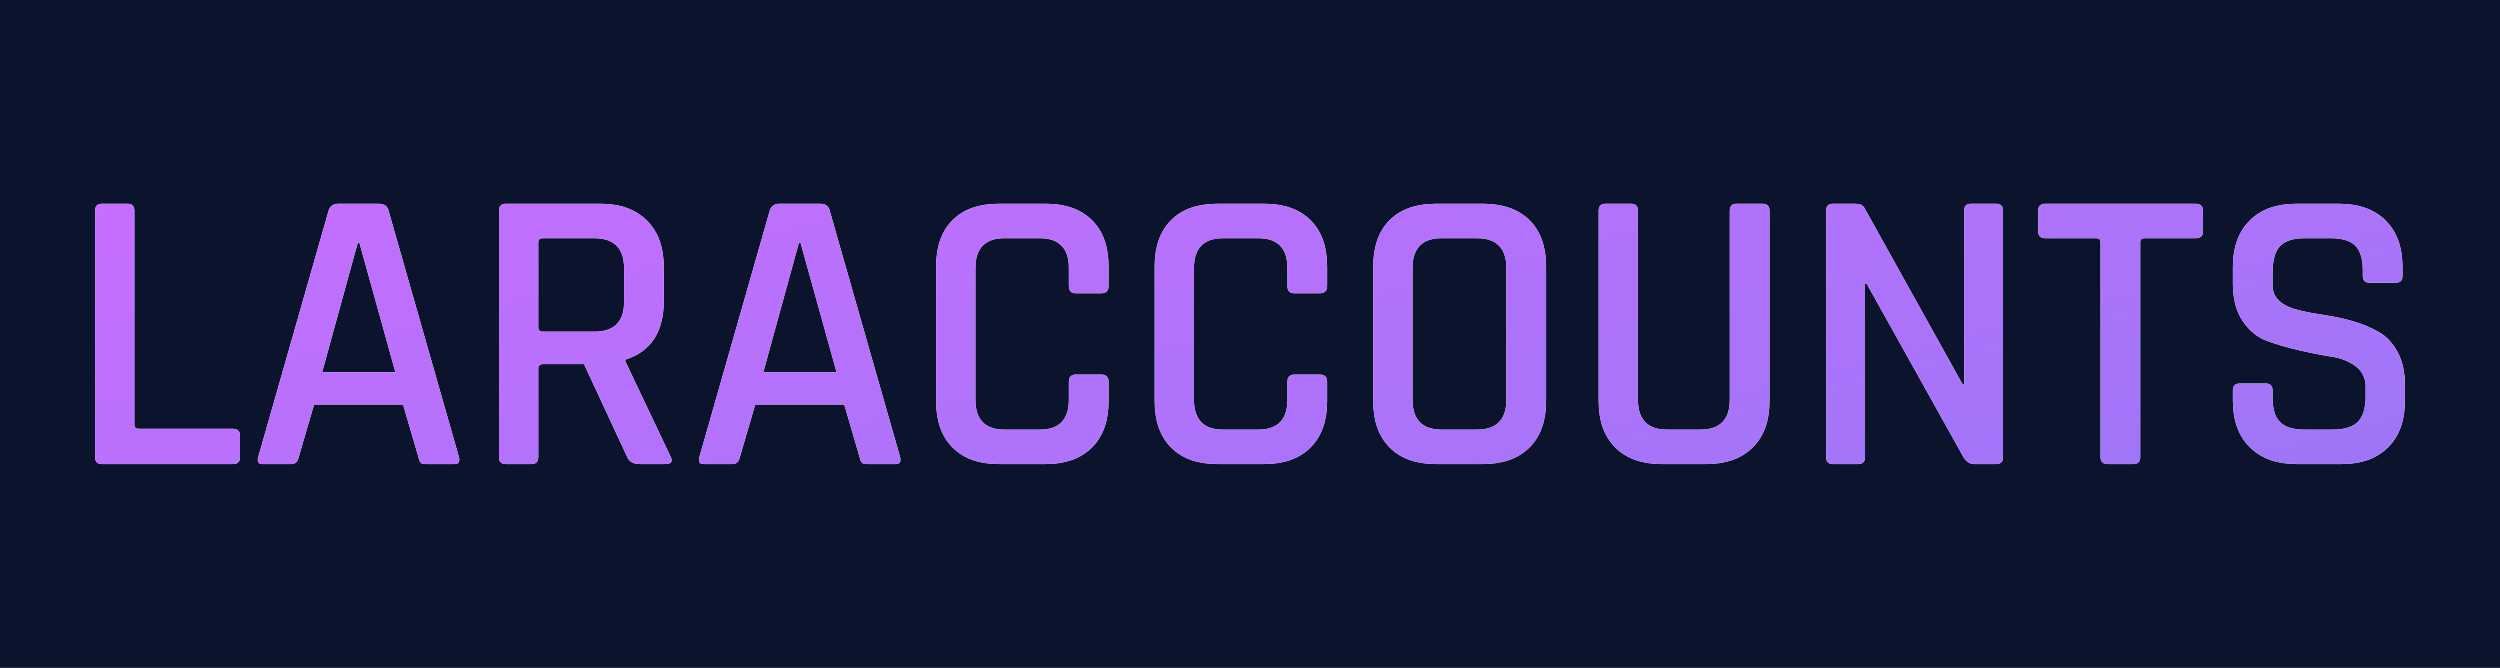 <?xml version="1.0" standalone="no"?><!-- Generator: Gravit.io --><svg xmlns="http://www.w3.org/2000/svg" xmlns:xlink="http://www.w3.org/1999/xlink" style="isolation:isolate" viewBox="41.832 0 3891.437 1039.54" width="3891.437" height="1039.54"><rect x="41.832" y="0" width="3891.437" height="1039.54" transform="matrix(1,0,0,1,0,0)" fill="rgb(12,20,45)"/><path d=" M 404.676 722.315 L 404.676 722.315 L 200.556 722.315 L 200.556 722.315 Q 189.845 722.315 189.845 711.605 L 189.845 711.605 L 189.845 327.935 L 189.845 327.935 Q 189.845 317.225 200.556 317.225 L 200.556 317.225 L 240.246 317.225 L 240.246 317.225 Q 250.956 317.225 250.956 327.935 L 250.956 327.935 L 250.956 661.205 L 250.956 661.205 Q 250.956 667.505 258.516 667.505 L 258.516 667.505 L 404.676 667.505 L 404.676 667.505 Q 415.386 667.505 415.386 678.845 L 415.386 678.845 L 415.386 711.605 L 415.386 711.605 Q 415.386 722.315 404.676 722.315 Z  M 495.396 722.315 L 495.396 722.315 L 450.035 722.315 L 450.035 722.315 Q 441.216 722.315 443.736 711.605 L 443.736 711.605 L 553.356 327.935 L 553.356 327.935 Q 556.505 317.225 568.476 317.225 L 568.476 317.225 L 631.476 317.225 L 631.476 317.225 Q 644.076 317.225 646.596 327.935 L 646.596 327.935 L 756.216 711.605 L 756.216 711.605 Q 758.736 722.315 749.285 722.315 L 749.285 722.315 L 704.556 722.315 L 704.556 722.315 Q 698.885 722.315 696.681 720.11 L 696.681 720.11 L 696.681 720.11 Q 694.476 717.905 693.216 711.605 L 693.216 711.605 L 669.275 629.705 L 530.676 629.705 L 506.736 711.605 L 506.736 711.605 Q 504.216 722.315 495.396 722.315 Z  M 601.236 377.705 L 598.716 377.705 L 543.275 579.305 L 657.306 579.305 L 601.236 377.705 Z  M 868.986 722.315 L 868.986 722.315 L 829.296 722.315 L 829.296 722.315 Q 818.586 722.315 818.586 711.605 L 818.586 711.605 L 818.586 327.935 L 818.586 327.935 Q 818.586 317.225 829.296 317.225 L 829.296 317.225 L 976.716 317.225 L 976.716 317.225 Q 1022.706 317.225 1048.851 343.37 L 1048.851 343.37 L 1048.851 343.37 Q 1074.996 369.515 1074.996 415.505 L 1074.996 415.505 L 1074.996 468.425 L 1074.996 468.425 Q 1074.996 540.875 1015.145 559.775 L 1015.145 559.775 L 1015.145 562.295 L 1085.076 709.715 L 1085.076 709.715 Q 1092.005 722.315 1076.885 722.315 L 1076.885 722.315 L 1037.826 722.315 L 1037.826 722.315 Q 1022.706 722.315 1018.296 711.605 L 1018.296 711.605 L 950.885 566.705 L 887.255 566.705 L 887.255 566.705 Q 879.696 566.705 879.696 573.005 L 879.696 573.005 L 879.696 711.605 L 879.696 711.605 Q 879.696 722.315 868.986 722.315 Z  M 886.626 516.305 L 886.626 516.305 L 966.635 516.305 L 966.635 516.305 Q 1013.255 516.305 1013.255 470.315 L 1013.255 470.315 L 1013.255 417.395 L 1013.255 417.395 Q 1013.255 370.775 966.635 370.775 L 966.635 370.775 L 886.626 370.775 L 886.626 370.775 Q 879.696 370.775 879.696 377.075 L 879.696 377.075 L 879.696 510.005 L 879.696 510.005 Q 879.696 516.305 886.626 516.305 Z  M 1182.096 722.315 L 1182.096 722.315 L 1136.736 722.315 L 1136.736 722.315 Q 1127.916 722.315 1130.436 711.605 L 1130.436 711.605 L 1240.056 327.935 L 1240.056 327.935 Q 1243.206 317.225 1255.176 317.225 L 1255.176 317.225 L 1318.176 317.225 L 1318.176 317.225 Q 1330.775 317.225 1333.296 327.935 L 1333.296 327.935 L 1442.916 711.605 L 1442.916 711.605 Q 1445.436 722.315 1435.986 722.315 L 1435.986 722.315 L 1391.255 722.315 L 1391.255 722.315 Q 1385.586 722.315 1383.38 720.11 L 1383.38 720.11 L 1383.38 720.11 Q 1381.176 717.905 1379.916 711.605 L 1379.916 711.605 L 1355.976 629.705 L 1217.376 629.705 L 1193.436 711.605 L 1193.436 711.605 Q 1190.916 722.315 1182.096 722.315 Z  M 1287.936 377.705 L 1285.416 377.705 L 1229.976 579.305 L 1344.005 579.305 L 1287.936 377.705 Z  M 1669.716 722.315 L 1669.716 722.315 L 1596.635 722.315 L 1596.635 722.315 Q 1550.015 722.315 1524.501 696.485 L 1524.501 696.485 L 1524.501 696.485 Q 1498.986 670.655 1498.986 624.665 L 1498.986 624.665 L 1498.986 414.875 L 1498.986 414.875 Q 1498.986 368.255 1524.501 342.74 L 1524.501 342.74 L 1524.501 342.74 Q 1550.015 317.225 1596.635 317.225 L 1596.635 317.225 L 1669.716 317.225 L 1669.716 317.225 Q 1715.706 317.225 1741.536 342.74 L 1741.536 342.74 L 1741.536 342.74 Q 1767.365 368.255 1767.365 414.875 L 1767.365 414.875 L 1767.365 445.115 L 1767.365 445.115 Q 1767.365 456.455 1756.026 456.455 L 1756.026 456.455 L 1716.335 456.455 L 1716.335 456.455 Q 1705.625 456.455 1705.625 445.115 L 1705.625 445.115 L 1705.625 417.395 L 1705.625 417.395 Q 1705.625 370.775 1660.266 370.775 L 1660.266 370.775 L 1605.456 370.775 L 1605.456 370.775 Q 1560.095 370.775 1560.095 417.395 L 1560.095 417.395 L 1560.095 622.145 L 1560.095 622.145 Q 1560.095 668.765 1605.456 668.765 L 1605.456 668.765 L 1660.266 668.765 L 1660.266 668.765 Q 1705.625 668.765 1705.625 622.145 L 1705.625 622.145 L 1705.625 594.425 L 1705.625 594.425 Q 1705.625 583.085 1716.335 583.085 L 1716.335 583.085 L 1756.026 583.085 L 1756.026 583.085 Q 1767.365 583.085 1767.365 594.425 L 1767.365 594.425 L 1767.365 624.665 L 1767.365 624.665 Q 1767.365 670.655 1741.536 696.485 L 1741.536 696.485 L 1741.536 696.485 Q 1715.706 722.315 1669.716 722.315 Z  M 2009.916 722.315 L 2009.916 722.315 L 1936.835 722.315 L 1936.835 722.315 Q 1890.216 722.315 1864.7 696.485 L 1864.7 696.485 L 1864.7 696.485 Q 1839.186 670.655 1839.186 624.665 L 1839.186 624.665 L 1839.186 414.875 L 1839.186 414.875 Q 1839.186 368.255 1864.7 342.74 L 1864.7 342.74 L 1864.7 342.74 Q 1890.216 317.225 1936.835 317.225 L 1936.835 317.225 L 2009.916 317.225 L 2009.916 317.225 Q 2055.905 317.225 2081.736 342.74 L 2081.736 342.74 L 2081.736 342.74 Q 2107.565 368.255 2107.565 414.875 L 2107.565 414.875 L 2107.565 445.115 L 2107.565 445.115 Q 2107.565 456.455 2096.226 456.455 L 2096.226 456.455 L 2056.536 456.455 L 2056.536 456.455 Q 2045.825 456.455 2045.825 445.115 L 2045.825 445.115 L 2045.825 417.395 L 2045.825 417.395 Q 2045.825 370.775 2000.466 370.775 L 2000.466 370.775 L 1945.655 370.775 L 1945.655 370.775 Q 1900.296 370.775 1900.296 417.395 L 1900.296 417.395 L 1900.296 622.145 L 1900.296 622.145 Q 1900.296 668.765 1945.655 668.765 L 1945.655 668.765 L 2000.466 668.765 L 2000.466 668.765 Q 2045.825 668.765 2045.825 622.145 L 2045.825 622.145 L 2045.825 594.425 L 2045.825 594.425 Q 2045.825 583.085 2056.536 583.085 L 2056.536 583.085 L 2096.226 583.085 L 2096.226 583.085 Q 2107.565 583.085 2107.565 594.425 L 2107.565 594.425 L 2107.565 624.665 L 2107.565 624.665 Q 2107.565 670.655 2081.736 696.485 L 2081.736 696.485 L 2081.736 696.485 Q 2055.905 722.315 2009.916 722.315 Z  M 2285.855 668.765 L 2285.855 668.765 L 2340.666 668.765 L 2340.666 668.765 Q 2386.655 668.765 2386.655 622.145 L 2386.655 622.145 L 2386.655 417.395 L 2386.655 417.395 Q 2386.655 370.775 2340.666 370.775 L 2340.666 370.775 L 2285.855 370.775 L 2285.855 370.775 Q 2240.496 370.775 2240.496 417.395 L 2240.496 417.395 L 2240.496 622.145 L 2240.496 622.145 Q 2240.496 668.765 2285.855 668.765 Z  M 2350.115 722.315 L 2350.115 722.315 L 2277.036 722.315 L 2277.036 722.315 Q 2230.416 722.315 2204.901 696.485 L 2204.901 696.485 L 2204.901 696.485 Q 2179.385 670.655 2179.385 624.665 L 2179.385 624.665 L 2179.385 414.875 L 2179.385 414.875 Q 2179.385 368.255 2204.901 342.74 L 2204.901 342.74 L 2204.901 342.74 Q 2230.416 317.225 2277.036 317.225 L 2277.036 317.225 L 2350.115 317.225 L 2350.115 317.225 Q 2396.736 317.225 2422.565 342.74 L 2422.565 342.74 L 2422.565 342.74 Q 2448.395 368.255 2448.395 414.875 L 2448.395 414.875 L 2448.395 624.665 L 2448.395 624.665 Q 2448.395 670.655 2422.565 696.485 L 2422.565 696.485 L 2422.565 696.485 Q 2396.736 722.315 2350.115 722.315 Z  M 2745.125 317.225 L 2745.125 317.225 L 2784.815 317.225 L 2784.815 317.225 Q 2796.155 317.225 2796.155 327.305 L 2796.155 327.305 L 2796.155 624.665 L 2796.155 624.665 Q 2796.155 670.655 2770.01 696.485 L 2770.01 696.485 L 2770.01 696.485 Q 2743.865 722.315 2697.875 722.315 L 2697.875 722.315 L 2627.946 722.315 L 2627.946 722.315 Q 2581.956 722.315 2556.125 696.485 L 2556.125 696.485 L 2556.125 696.485 Q 2530.296 670.655 2530.296 624.665 L 2530.296 624.665 L 2530.296 327.935 L 2530.296 327.935 Q 2530.296 317.225 2541.006 317.225 L 2541.006 317.225 L 2580.696 317.225 L 2580.696 317.225 Q 2591.405 317.225 2591.405 327.935 L 2591.405 327.935 L 2591.405 622.145 L 2591.405 622.145 Q 2591.405 668.765 2636.766 668.765 L 2636.766 668.765 L 2688.426 668.765 L 2688.426 668.765 Q 2734.416 668.765 2734.416 622.145 L 2734.416 622.145 L 2734.416 327.935 L 2734.416 327.935 Q 2734.416 317.225 2745.125 317.225 Z  M 2934.125 722.315 L 2934.125 722.315 L 2895.065 722.315 L 2895.065 722.315 Q 2884.355 722.315 2884.355 711.605 L 2884.355 711.605 L 2884.355 327.935 L 2884.355 327.935 Q 2884.355 317.225 2895.065 317.225 L 2895.065 317.225 L 2930.345 317.225 L 2930.345 317.225 Q 2940.426 317.225 2944.206 324.155 L 2944.206 324.155 L 3096.666 598.205 L 3099.186 598.205 L 3099.186 327.935 L 3099.186 327.935 Q 3099.186 317.225 3109.895 317.225 L 3109.895 317.225 L 3148.956 317.225 L 3148.956 317.225 Q 3159.666 317.225 3159.666 327.935 L 3159.666 327.935 L 3159.666 711.605 L 3159.666 711.605 Q 3159.666 722.315 3148.956 722.315 L 3148.956 722.315 L 3114.936 722.315 L 3114.936 722.315 Q 3104.855 722.315 3098.556 712.235 L 3098.556 712.235 L 2947.355 441.335 L 2944.835 441.335 L 2944.835 711.605 L 2944.835 711.605 Q 2944.835 722.315 2934.125 722.315 Z  M 3362.526 722.315 L 3362.526 722.315 L 3322.835 722.315 L 3322.835 722.315 Q 3311.496 722.315 3311.496 711.605 L 3311.496 711.605 L 3311.496 377.075 L 3311.496 377.075 Q 3311.496 370.775 3305.196 370.775 L 3305.196 370.775 L 3225.815 370.775 L 3225.815 370.775 Q 3214.476 370.775 3214.476 360.065 L 3214.476 360.065 L 3214.476 327.935 L 3214.476 327.935 Q 3214.476 317.225 3225.815 317.225 L 3225.815 317.225 L 3459.546 317.225 L 3459.546 317.225 Q 3470.885 317.225 3470.885 327.935 L 3470.885 327.935 L 3470.885 360.065 L 3470.885 360.065 Q 3470.885 370.775 3459.546 370.775 L 3459.546 370.775 L 3380.166 370.775 L 3380.166 370.775 Q 3373.236 370.775 3373.236 377.075 L 3373.236 377.075 L 3373.236 711.605 L 3373.236 711.605 Q 3373.236 722.315 3362.526 722.315 Z  M 3517.506 624.035 L 3517.506 624.035 L 3517.506 607.655 L 3517.506 607.655 Q 3517.506 596.945 3528.216 596.945 L 3528.216 596.945 L 3568.536 596.945 L 3568.536 596.945 Q 3579.246 596.945 3579.246 607.655 L 3579.246 607.655 L 3579.246 618.995 L 3579.246 618.995 Q 3579.246 645.455 3590.901 657.11 L 3590.901 657.11 L 3590.901 657.11 Q 3602.556 668.765 3629.646 668.765 L 3629.646 668.765 L 3673.115 668.765 L 3673.115 668.765 Q 3700.205 668.765 3712.176 656.48 L 3712.176 656.48 L 3712.176 656.48 Q 3724.146 644.195 3724.146 616.475 L 3724.146 616.475 L 3724.146 601.985 L 3724.146 601.985 Q 3724.146 581.825 3708.711 570.17 L 3708.711 570.17 L 3708.711 570.17 Q 3693.276 558.515 3670.595 555.05 L 3670.595 555.05 L 3670.595 555.05 Q 3647.916 551.585 3620.825 545.285 L 3620.825 545.285 L 3620.825 545.285 Q 3593.736 538.985 3571.056 530.795 L 3571.056 530.795 L 3571.056 530.795 Q 3548.375 522.605 3532.94 499.925 L 3532.94 499.925 L 3532.94 499.925 Q 3517.506 477.245 3517.506 441.965 L 3517.506 441.965 L 3517.506 415.505 L 3517.506 415.505 Q 3517.506 369.515 3543.651 343.37 L 3543.651 343.37 L 3543.651 343.37 Q 3569.796 317.225 3615.785 317.225 L 3615.785 317.225 L 3682.566 317.225 L 3682.566 317.225 Q 3729.186 317.225 3755.33 343.37 L 3755.33 343.37 L 3755.33 343.37 Q 3781.475 369.515 3781.475 415.505 L 3781.475 415.505 L 3781.475 429.365 L 3781.475 429.365 Q 3781.475 440.075 3770.765 440.075 L 3770.765 440.075 L 3730.446 440.075 L 3730.446 440.075 Q 3719.736 440.075 3719.736 429.365 L 3719.736 429.365 L 3719.736 421.175 L 3719.736 421.175 Q 3719.736 394.085 3708.08 382.43 L 3708.08 382.43 L 3708.08 382.43 Q 3696.426 370.775 3669.336 370.775 L 3669.336 370.775 L 3629.646 370.775 L 3629.646 370.775 Q 3602.556 370.775 3590.901 383.06 L 3590.901 383.06 L 3590.901 383.06 Q 3579.246 395.345 3579.246 424.955 L 3579.246 424.955 L 3579.246 444.485 L 3579.246 444.485 Q 3579.246 472.835 3620.196 482.915 L 3620.196 482.915 L 3620.196 482.915 Q 3638.466 487.325 3660.2 490.475 L 3660.2 490.475 L 3660.2 490.475 Q 3681.936 493.625 3703.986 499.925 L 3703.986 499.925 L 3703.986 499.925 Q 3726.035 506.225 3744.305 516.62 L 3744.305 516.62 L 3744.305 516.62 Q 3762.575 527.015 3773.916 548.12 L 3773.916 548.12 L 3773.916 548.12 Q 3785.256 569.225 3785.256 599.465 L 3785.256 599.465 L 3785.256 624.035 L 3785.256 624.035 Q 3785.256 670.025 3759.111 696.17 L 3759.111 696.17 L 3759.111 696.17 Q 3732.966 722.315 3686.975 722.315 L 3686.975 722.315 L 3616.416 722.315 L 3616.416 722.315 Q 3570.426 722.315 3543.966 696.17 L 3543.966 696.17 L 3543.966 696.17 Q 3517.506 670.025 3517.506 624.035 Z " fill-rule="evenodd" fill="rgb(255,255,255)"/><clipPath id="_clipPath_pRTxMmJgwjiFTQhAPs3KaJ2AWli3H5pr"><path d=" M 404.676 722.315 L 404.676 722.315 L 200.556 722.315 L 200.556 722.315 Q 189.845 722.315 189.845 711.605 L 189.845 711.605 L 189.845 327.935 L 189.845 327.935 Q 189.845 317.225 200.556 317.225 L 200.556 317.225 L 240.246 317.225 L 240.246 317.225 Q 250.956 317.225 250.956 327.935 L 250.956 327.935 L 250.956 661.205 L 250.956 661.205 Q 250.956 667.505 258.516 667.505 L 258.516 667.505 L 404.676 667.505 L 404.676 667.505 Q 415.386 667.505 415.386 678.845 L 415.386 678.845 L 415.386 711.605 L 415.386 711.605 Q 415.386 722.315 404.676 722.315 Z  M 495.396 722.315 L 495.396 722.315 L 450.035 722.315 L 450.035 722.315 Q 441.216 722.315 443.736 711.605 L 443.736 711.605 L 553.356 327.935 L 553.356 327.935 Q 556.505 317.225 568.476 317.225 L 568.476 317.225 L 631.476 317.225 L 631.476 317.225 Q 644.076 317.225 646.596 327.935 L 646.596 327.935 L 756.216 711.605 L 756.216 711.605 Q 758.736 722.315 749.285 722.315 L 749.285 722.315 L 704.556 722.315 L 704.556 722.315 Q 698.885 722.315 696.681 720.11 L 696.681 720.11 L 696.681 720.11 Q 694.476 717.905 693.216 711.605 L 693.216 711.605 L 669.275 629.705 L 530.676 629.705 L 506.736 711.605 L 506.736 711.605 Q 504.216 722.315 495.396 722.315 Z  M 601.236 377.705 L 598.716 377.705 L 543.275 579.305 L 657.306 579.305 L 601.236 377.705 Z  M 868.986 722.315 L 868.986 722.315 L 829.296 722.315 L 829.296 722.315 Q 818.586 722.315 818.586 711.605 L 818.586 711.605 L 818.586 327.935 L 818.586 327.935 Q 818.586 317.225 829.296 317.225 L 829.296 317.225 L 976.716 317.225 L 976.716 317.225 Q 1022.706 317.225 1048.851 343.37 L 1048.851 343.37 L 1048.851 343.37 Q 1074.996 369.515 1074.996 415.505 L 1074.996 415.505 L 1074.996 468.425 L 1074.996 468.425 Q 1074.996 540.875 1015.145 559.775 L 1015.145 559.775 L 1015.145 562.295 L 1085.076 709.715 L 1085.076 709.715 Q 1092.005 722.315 1076.885 722.315 L 1076.885 722.315 L 1037.826 722.315 L 1037.826 722.315 Q 1022.706 722.315 1018.296 711.605 L 1018.296 711.605 L 950.885 566.705 L 887.255 566.705 L 887.255 566.705 Q 879.696 566.705 879.696 573.005 L 879.696 573.005 L 879.696 711.605 L 879.696 711.605 Q 879.696 722.315 868.986 722.315 Z  M 886.626 516.305 L 886.626 516.305 L 966.635 516.305 L 966.635 516.305 Q 1013.255 516.305 1013.255 470.315 L 1013.255 470.315 L 1013.255 417.395 L 1013.255 417.395 Q 1013.255 370.775 966.635 370.775 L 966.635 370.775 L 886.626 370.775 L 886.626 370.775 Q 879.696 370.775 879.696 377.075 L 879.696 377.075 L 879.696 510.005 L 879.696 510.005 Q 879.696 516.305 886.626 516.305 Z  M 1182.096 722.315 L 1182.096 722.315 L 1136.736 722.315 L 1136.736 722.315 Q 1127.916 722.315 1130.436 711.605 L 1130.436 711.605 L 1240.056 327.935 L 1240.056 327.935 Q 1243.206 317.225 1255.176 317.225 L 1255.176 317.225 L 1318.176 317.225 L 1318.176 317.225 Q 1330.775 317.225 1333.296 327.935 L 1333.296 327.935 L 1442.916 711.605 L 1442.916 711.605 Q 1445.436 722.315 1435.986 722.315 L 1435.986 722.315 L 1391.255 722.315 L 1391.255 722.315 Q 1385.586 722.315 1383.38 720.11 L 1383.38 720.11 L 1383.38 720.11 Q 1381.176 717.905 1379.916 711.605 L 1379.916 711.605 L 1355.976 629.705 L 1217.376 629.705 L 1193.436 711.605 L 1193.436 711.605 Q 1190.916 722.315 1182.096 722.315 Z  M 1287.936 377.705 L 1285.416 377.705 L 1229.976 579.305 L 1344.005 579.305 L 1287.936 377.705 Z  M 1669.716 722.315 L 1669.716 722.315 L 1596.635 722.315 L 1596.635 722.315 Q 1550.015 722.315 1524.501 696.485 L 1524.501 696.485 L 1524.501 696.485 Q 1498.986 670.655 1498.986 624.665 L 1498.986 624.665 L 1498.986 414.875 L 1498.986 414.875 Q 1498.986 368.255 1524.501 342.74 L 1524.501 342.74 L 1524.501 342.74 Q 1550.015 317.225 1596.635 317.225 L 1596.635 317.225 L 1669.716 317.225 L 1669.716 317.225 Q 1715.706 317.225 1741.536 342.74 L 1741.536 342.74 L 1741.536 342.74 Q 1767.365 368.255 1767.365 414.875 L 1767.365 414.875 L 1767.365 445.115 L 1767.365 445.115 Q 1767.365 456.455 1756.026 456.455 L 1756.026 456.455 L 1716.335 456.455 L 1716.335 456.455 Q 1705.625 456.455 1705.625 445.115 L 1705.625 445.115 L 1705.625 417.395 L 1705.625 417.395 Q 1705.625 370.775 1660.266 370.775 L 1660.266 370.775 L 1605.456 370.775 L 1605.456 370.775 Q 1560.095 370.775 1560.095 417.395 L 1560.095 417.395 L 1560.095 622.145 L 1560.095 622.145 Q 1560.095 668.765 1605.456 668.765 L 1605.456 668.765 L 1660.266 668.765 L 1660.266 668.765 Q 1705.625 668.765 1705.625 622.145 L 1705.625 622.145 L 1705.625 594.425 L 1705.625 594.425 Q 1705.625 583.085 1716.335 583.085 L 1716.335 583.085 L 1756.026 583.085 L 1756.026 583.085 Q 1767.365 583.085 1767.365 594.425 L 1767.365 594.425 L 1767.365 624.665 L 1767.365 624.665 Q 1767.365 670.655 1741.536 696.485 L 1741.536 696.485 L 1741.536 696.485 Q 1715.706 722.315 1669.716 722.315 Z  M 2009.916 722.315 L 2009.916 722.315 L 1936.835 722.315 L 1936.835 722.315 Q 1890.216 722.315 1864.7 696.485 L 1864.7 696.485 L 1864.7 696.485 Q 1839.186 670.655 1839.186 624.665 L 1839.186 624.665 L 1839.186 414.875 L 1839.186 414.875 Q 1839.186 368.255 1864.7 342.74 L 1864.7 342.74 L 1864.7 342.74 Q 1890.216 317.225 1936.835 317.225 L 1936.835 317.225 L 2009.916 317.225 L 2009.916 317.225 Q 2055.905 317.225 2081.736 342.74 L 2081.736 342.74 L 2081.736 342.74 Q 2107.565 368.255 2107.565 414.875 L 2107.565 414.875 L 2107.565 445.115 L 2107.565 445.115 Q 2107.565 456.455 2096.226 456.455 L 2096.226 456.455 L 2056.536 456.455 L 2056.536 456.455 Q 2045.825 456.455 2045.825 445.115 L 2045.825 445.115 L 2045.825 417.395 L 2045.825 417.395 Q 2045.825 370.775 2000.466 370.775 L 2000.466 370.775 L 1945.655 370.775 L 1945.655 370.775 Q 1900.296 370.775 1900.296 417.395 L 1900.296 417.395 L 1900.296 622.145 L 1900.296 622.145 Q 1900.296 668.765 1945.655 668.765 L 1945.655 668.765 L 2000.466 668.765 L 2000.466 668.765 Q 2045.825 668.765 2045.825 622.145 L 2045.825 622.145 L 2045.825 594.425 L 2045.825 594.425 Q 2045.825 583.085 2056.536 583.085 L 2056.536 583.085 L 2096.226 583.085 L 2096.226 583.085 Q 2107.565 583.085 2107.565 594.425 L 2107.565 594.425 L 2107.565 624.665 L 2107.565 624.665 Q 2107.565 670.655 2081.736 696.485 L 2081.736 696.485 L 2081.736 696.485 Q 2055.905 722.315 2009.916 722.315 Z  M 2285.855 668.765 L 2285.855 668.765 L 2340.666 668.765 L 2340.666 668.765 Q 2386.655 668.765 2386.655 622.145 L 2386.655 622.145 L 2386.655 417.395 L 2386.655 417.395 Q 2386.655 370.775 2340.666 370.775 L 2340.666 370.775 L 2285.855 370.775 L 2285.855 370.775 Q 2240.496 370.775 2240.496 417.395 L 2240.496 417.395 L 2240.496 622.145 L 2240.496 622.145 Q 2240.496 668.765 2285.855 668.765 Z  M 2350.115 722.315 L 2350.115 722.315 L 2277.036 722.315 L 2277.036 722.315 Q 2230.416 722.315 2204.901 696.485 L 2204.901 696.485 L 2204.901 696.485 Q 2179.385 670.655 2179.385 624.665 L 2179.385 624.665 L 2179.385 414.875 L 2179.385 414.875 Q 2179.385 368.255 2204.901 342.74 L 2204.901 342.74 L 2204.901 342.74 Q 2230.416 317.225 2277.036 317.225 L 2277.036 317.225 L 2350.115 317.225 L 2350.115 317.225 Q 2396.736 317.225 2422.565 342.74 L 2422.565 342.74 L 2422.565 342.74 Q 2448.395 368.255 2448.395 414.875 L 2448.395 414.875 L 2448.395 624.665 L 2448.395 624.665 Q 2448.395 670.655 2422.565 696.485 L 2422.565 696.485 L 2422.565 696.485 Q 2396.736 722.315 2350.115 722.315 Z  M 2745.125 317.225 L 2745.125 317.225 L 2784.815 317.225 L 2784.815 317.225 Q 2796.155 317.225 2796.155 327.305 L 2796.155 327.305 L 2796.155 624.665 L 2796.155 624.665 Q 2796.155 670.655 2770.01 696.485 L 2770.01 696.485 L 2770.01 696.485 Q 2743.865 722.315 2697.875 722.315 L 2697.875 722.315 L 2627.946 722.315 L 2627.946 722.315 Q 2581.956 722.315 2556.125 696.485 L 2556.125 696.485 L 2556.125 696.485 Q 2530.296 670.655 2530.296 624.665 L 2530.296 624.665 L 2530.296 327.935 L 2530.296 327.935 Q 2530.296 317.225 2541.006 317.225 L 2541.006 317.225 L 2580.696 317.225 L 2580.696 317.225 Q 2591.405 317.225 2591.405 327.935 L 2591.405 327.935 L 2591.405 622.145 L 2591.405 622.145 Q 2591.405 668.765 2636.766 668.765 L 2636.766 668.765 L 2688.426 668.765 L 2688.426 668.765 Q 2734.416 668.765 2734.416 622.145 L 2734.416 622.145 L 2734.416 327.935 L 2734.416 327.935 Q 2734.416 317.225 2745.125 317.225 Z  M 2934.125 722.315 L 2934.125 722.315 L 2895.065 722.315 L 2895.065 722.315 Q 2884.355 722.315 2884.355 711.605 L 2884.355 711.605 L 2884.355 327.935 L 2884.355 327.935 Q 2884.355 317.225 2895.065 317.225 L 2895.065 317.225 L 2930.345 317.225 L 2930.345 317.225 Q 2940.426 317.225 2944.206 324.155 L 2944.206 324.155 L 3096.666 598.205 L 3099.186 598.205 L 3099.186 327.935 L 3099.186 327.935 Q 3099.186 317.225 3109.895 317.225 L 3109.895 317.225 L 3148.956 317.225 L 3148.956 317.225 Q 3159.666 317.225 3159.666 327.935 L 3159.666 327.935 L 3159.666 711.605 L 3159.666 711.605 Q 3159.666 722.315 3148.956 722.315 L 3148.956 722.315 L 3114.936 722.315 L 3114.936 722.315 Q 3104.855 722.315 3098.556 712.235 L 3098.556 712.235 L 2947.355 441.335 L 2944.835 441.335 L 2944.835 711.605 L 2944.835 711.605 Q 2944.835 722.315 2934.125 722.315 Z  M 3362.526 722.315 L 3362.526 722.315 L 3322.835 722.315 L 3322.835 722.315 Q 3311.496 722.315 3311.496 711.605 L 3311.496 711.605 L 3311.496 377.075 L 3311.496 377.075 Q 3311.496 370.775 3305.196 370.775 L 3305.196 370.775 L 3225.815 370.775 L 3225.815 370.775 Q 3214.476 370.775 3214.476 360.065 L 3214.476 360.065 L 3214.476 327.935 L 3214.476 327.935 Q 3214.476 317.225 3225.815 317.225 L 3225.815 317.225 L 3459.546 317.225 L 3459.546 317.225 Q 3470.885 317.225 3470.885 327.935 L 3470.885 327.935 L 3470.885 360.065 L 3470.885 360.065 Q 3470.885 370.775 3459.546 370.775 L 3459.546 370.775 L 3380.166 370.775 L 3380.166 370.775 Q 3373.236 370.775 3373.236 377.075 L 3373.236 377.075 L 3373.236 711.605 L 3373.236 711.605 Q 3373.236 722.315 3362.526 722.315 Z  M 3517.506 624.035 L 3517.506 624.035 L 3517.506 607.655 L 3517.506 607.655 Q 3517.506 596.945 3528.216 596.945 L 3528.216 596.945 L 3568.536 596.945 L 3568.536 596.945 Q 3579.246 596.945 3579.246 607.655 L 3579.246 607.655 L 3579.246 618.995 L 3579.246 618.995 Q 3579.246 645.455 3590.901 657.11 L 3590.901 657.11 L 3590.901 657.11 Q 3602.556 668.765 3629.646 668.765 L 3629.646 668.765 L 3673.115 668.765 L 3673.115 668.765 Q 3700.205 668.765 3712.176 656.48 L 3712.176 656.48 L 3712.176 656.48 Q 3724.146 644.195 3724.146 616.475 L 3724.146 616.475 L 3724.146 601.985 L 3724.146 601.985 Q 3724.146 581.825 3708.711 570.17 L 3708.711 570.17 L 3708.711 570.17 Q 3693.276 558.515 3670.595 555.05 L 3670.595 555.05 L 3670.595 555.05 Q 3647.916 551.585 3620.825 545.285 L 3620.825 545.285 L 3620.825 545.285 Q 3593.736 538.985 3571.056 530.795 L 3571.056 530.795 L 3571.056 530.795 Q 3548.375 522.605 3532.94 499.925 L 3532.94 499.925 L 3532.94 499.925 Q 3517.506 477.245 3517.506 441.965 L 3517.506 441.965 L 3517.506 415.505 L 3517.506 415.505 Q 3517.506 369.515 3543.651 343.37 L 3543.651 343.37 L 3543.651 343.37 Q 3569.796 317.225 3615.785 317.225 L 3615.785 317.225 L 3682.566 317.225 L 3682.566 317.225 Q 3729.186 317.225 3755.33 343.37 L 3755.33 343.37 L 3755.33 343.37 Q 3781.475 369.515 3781.475 415.505 L 3781.475 415.505 L 3781.475 429.365 L 3781.475 429.365 Q 3781.475 440.075 3770.765 440.075 L 3770.765 440.075 L 3730.446 440.075 L 3730.446 440.075 Q 3719.736 440.075 3719.736 429.365 L 3719.736 429.365 L 3719.736 421.175 L 3719.736 421.175 Q 3719.736 394.085 3708.08 382.43 L 3708.08 382.43 L 3708.08 382.43 Q 3696.426 370.775 3669.336 370.775 L 3669.336 370.775 L 3629.646 370.775 L 3629.646 370.775 Q 3602.556 370.775 3590.901 383.06 L 3590.901 383.06 L 3590.901 383.06 Q 3579.246 395.345 3579.246 424.955 L 3579.246 424.955 L 3579.246 444.485 L 3579.246 444.485 Q 3579.246 472.835 3620.196 482.915 L 3620.196 482.915 L 3620.196 482.915 Q 3638.466 487.325 3660.2 490.475 L 3660.2 490.475 L 3660.2 490.475 Q 3681.936 493.625 3703.986 499.925 L 3703.986 499.925 L 3703.986 499.925 Q 3726.035 506.225 3744.305 516.62 L 3744.305 516.62 L 3744.305 516.62 Q 3762.575 527.015 3773.916 548.12 L 3773.916 548.12 L 3773.916 548.12 Q 3785.256 569.225 3785.256 599.465 L 3785.256 599.465 L 3785.256 624.035 L 3785.256 624.035 Q 3785.256 670.025 3759.111 696.17 L 3759.111 696.17 L 3759.111 696.17 Q 3732.966 722.315 3686.975 722.315 L 3686.975 722.315 L 3616.416 722.315 L 3616.416 722.315 Q 3570.426 722.315 3543.966 696.17 L 3543.966 696.17 L 3543.966 696.17 Q 3517.506 670.025 3517.506 624.035 Z " fill-rule="evenodd" fill="rgb(255,255,255)"/></clipPath><g clip-path="url(#_clipPath_pRTxMmJgwjiFTQhAPs3KaJ2AWli3H5pr)"><linearGradient id="_lgradient_9" x1="-8.364%" y1="-69.653%" x2="67.979%" y2="82.998%"><stop offset="0%" stop-opacity="1" style="stop-color:rgb(74,134,232)"/><stop offset="33.05%" stop-opacity="1" style="stop-color:rgb(134,122,243)"/><stop offset="98.696%" stop-opacity="1" style="stop-color:rgb(197,110,255)"/></linearGradient><rect x="132.18" y="-302.027" width="3764.834" height="1643.593" transform="matrix(-1,0.029,-0.029,-1,4043.621,980.012)" fill="url(#_lgradient_9)"/></g></svg>